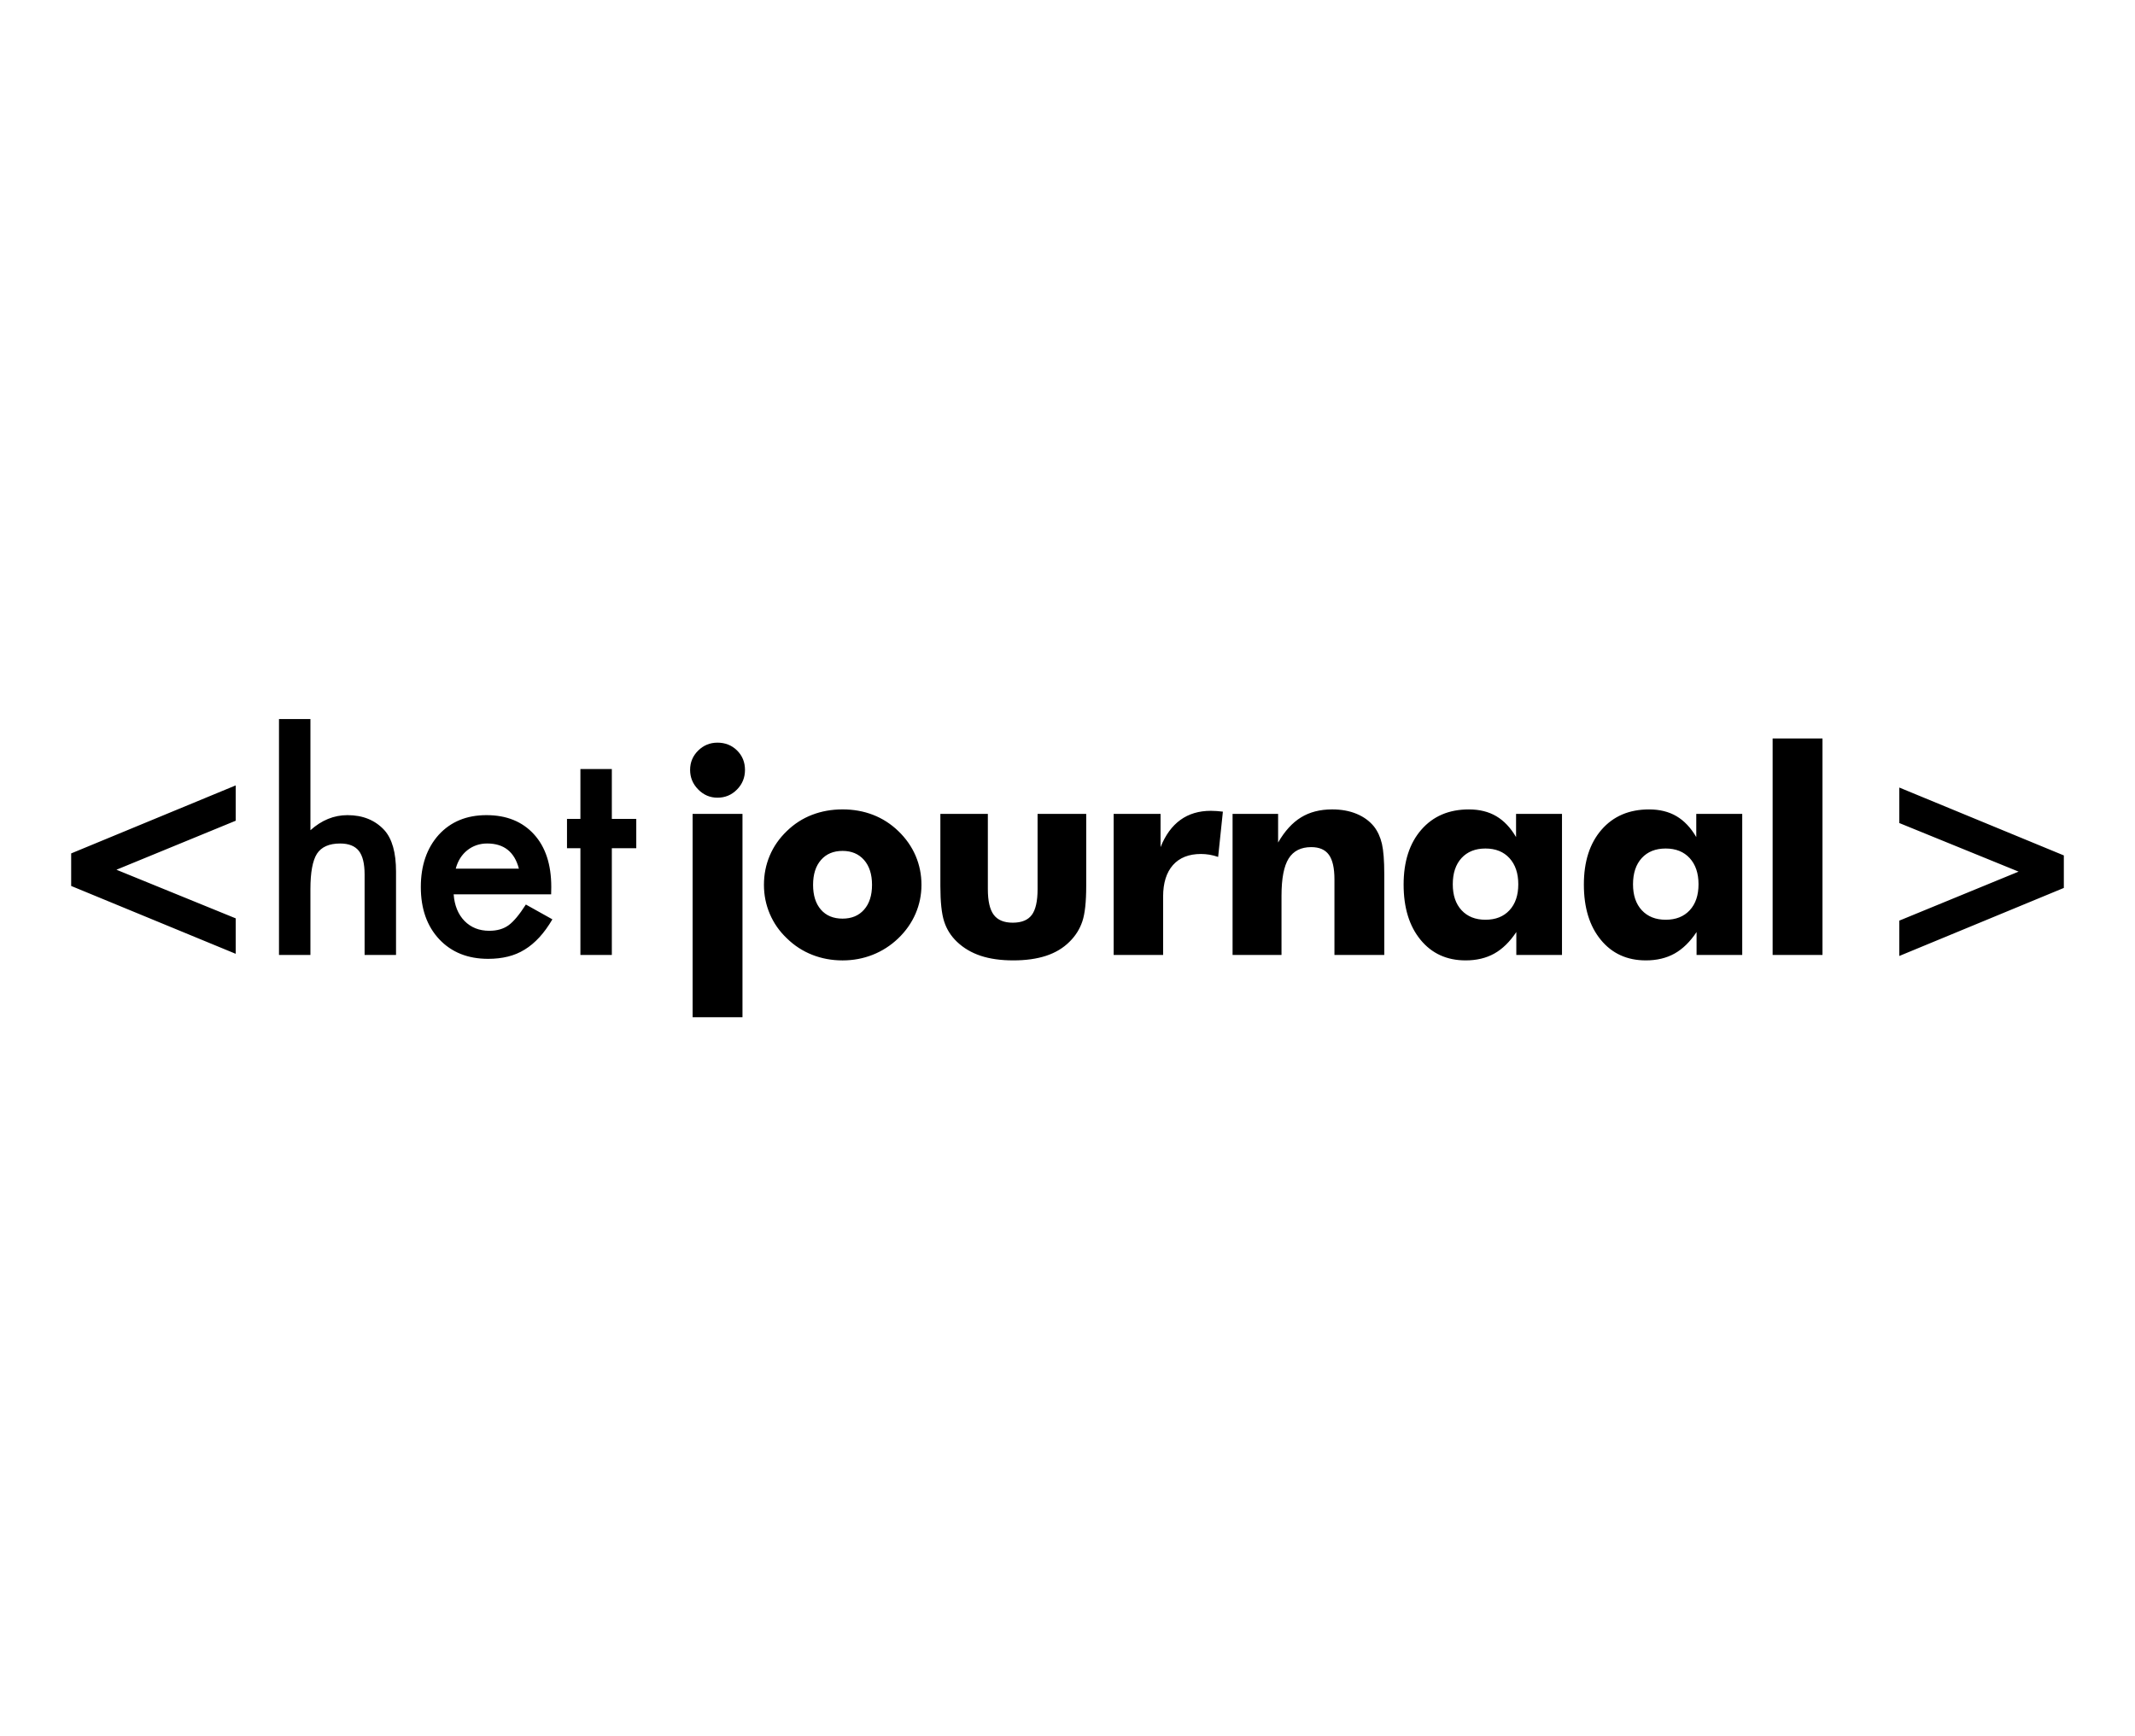 <svg xmlns="http://www.w3.org/2000/svg" width="150" height="122" viewBox="0 0 150 122"><path d="M19.602 50.525h2.208v7.811c.784-.705 1.651-1.06 2.601-1.06 1.079 0 1.941.35 2.59 1.051.548.607.823 1.579.823 2.914v5.859h-2.208v-5.653c0-.766-.136-1.319-.406-1.662-.273-.343-.71-.516-1.312-.516-.772 0-1.313.239-1.628.717-.308.483-.461 1.316-.461 2.493v4.621h-2.208v-16.575h.001zm19.12 12.316h-6.849c.058.785.313 1.409.765 1.873.451.458 1.03.688 1.737.688.549 0 1.004-.131 1.363-.394.354-.26.757-.745 1.208-1.451l1.864 1.041c-.288.49-.591.91-.913 1.26s-.663.639-1.031.863c-.365.227-.761.392-1.186.495-.426.105-.887.157-1.384.157-1.426 0-2.571-.458-3.434-1.374-.864-.922-1.296-2.146-1.296-3.67 0-1.511.419-2.734 1.256-3.669.844-.923 1.962-1.384 3.356-1.384 1.406 0 2.518.448 3.336 1.345.812.89 1.217 2.122 1.217 3.7l-.009.52zm-2.266-1.806c-.308-1.177-1.05-1.767-2.229-1.767-.267 0-.52.041-.755.122-.236.082-.45.2-.642.354-.194.154-.359.34-.496.554-.137.218-.242.463-.314.737h4.436zm6.53-1.433v7.498h-2.208v-7.498h-.942v-2.06h.942v-3.504h2.208v3.504h1.717v2.06h-1.717zm5.499-5.504c0-.53.187-.981.563-1.354.376-.373.83-.561 1.359-.561.55 0 1.01.185 1.379.55.369.366.555.821.555 1.364 0 .542-.189 1.005-.565 1.383-.376.381-.832.57-1.369.57-.523 0-.975-.194-1.354-.579-.379-.386-.568-.844-.568-1.373zm.177 17.377v-14.287h3.503v14.287h-3.503zm16.078-9.302c0 .714-.14 1.391-.417 2.031-.277.64-.681 1.217-1.212 1.727-.535.512-1.136.896-1.799 1.158-.665.262-1.369.394-2.115.394-.759 0-1.471-.133-2.134-.394-.664-.262-1.258-.646-1.78-1.158-.524-.497-.922-1.066-1.197-1.713-.275-.644-.413-1.325-.413-2.046 0-.726.136-1.409.407-2.051.271-.641.671-1.217 1.203-1.727.516-.503 1.107-.884 1.771-1.139.663-.255 1.378-.383 2.144-.383s1.479.128 2.139.383c.66.255 1.253.636 1.775 1.139.538.517.942 1.097 1.217 1.738.274.641.411 1.321.411 2.041zm-3.474 0c0-.739-.187-1.321-.559-1.746-.374-.424-.876-.638-1.511-.638-.641 0-1.146.213-1.516.638-.371.425-.555 1.007-.555 1.746s.183 1.319.548 1.741c.367.423.875.634 1.521.634.641 0 1.146-.211 1.516-.634.371-.421.556-1.002.556-1.741zm15.049-4.985v5.065c0 1.117-.09 1.947-.271 2.487-.18.539-.481 1.02-.907 1.437-.439.438-.985.766-1.639.982-.655.215-1.423.323-2.307.323-.877 0-1.641-.107-2.292-.323-.65-.217-1.204-.545-1.662-.982-.426-.405-.727-.881-.903-1.429-.177-.544-.266-1.378-.266-2.495v-5.065h3.336v5.29c0 .83.137 1.43.413 1.8.275.369.719.555 1.334.555.622 0 1.068-.181 1.34-.545.271-.362.407-.967.407-1.81v-5.29h3.417zm1.928 9.911v-9.911h3.295v2.336c.341-.852.807-1.488 1.395-1.913.588-.426 1.302-.639 2.14-.639l.417.016.427.043-.333 3.18c-.21-.071-.415-.124-.619-.158-.202-.031-.398-.048-.589-.048-.85 0-1.505.26-1.967.779-.46.521-.691 1.258-.691 2.214v4.102h-3.475v-.001zm8.355 0v-9.911h3.199v2.012c.465-.805 1.002-1.394 1.61-1.766.608-.374 1.336-.561 2.188-.561.64 0 1.212.103 1.712.31.501.206.908.503 1.223.888.261.334.448.739.561 1.217.109.478.165 1.191.165 2.14v5.672h-3.501v-5.31c0-.791-.129-1.367-.389-1.728-.259-.359-.67-.539-1.24-.539-.726 0-1.255.269-1.59.804-.334.538-.5 1.406-.5 2.61v4.161h-3.438v.001zm23.144-9.911v9.912h-3.209v-1.61c-.458.687-.973 1.191-1.544 1.511-.573.32-1.245.481-2.017.481-1.322 0-2.378-.482-3.169-1.448-.792-.965-1.188-2.257-1.188-3.88 0-1.615.414-2.899 1.242-3.851.828-.952 1.941-1.429 3.341-1.429.746 0 1.388.159 1.928.477s1.003.807 1.389 1.467v-1.629h3.228v-.001h-.001zm-3.071 4.946c0-.771-.206-1.383-.619-1.836-.411-.45-.974-.677-1.688-.677-.712 0-1.272.226-1.682.672-.409.449-.613 1.062-.613 1.841 0 .772.206 1.381.618 1.825.412.444.972.667 1.677.667.714 0 1.277-.222 1.688-.667.413-.445.619-1.053.619-1.825zm15.734-4.946v9.912h-3.208v-1.61c-.458.687-.973 1.191-1.545 1.511-.574.32-1.245.481-2.017.481-1.322 0-2.378-.482-3.169-1.448-.792-.965-1.187-2.257-1.187-3.88 0-1.615.412-2.899 1.239-3.851.828-.952 1.941-1.429 3.342-1.429.745 0 1.388.159 1.928.477s1.003.807 1.388 1.467v-1.629h3.228v-.001h.001zm-3.071 4.946c0-.771-.205-1.383-.618-1.836-.413-.45-.975-.677-1.688-.677s-1.274.226-1.683.672c-.408.449-.613 1.062-.613 1.841 0 .772.206 1.381.618 1.825.413.444.971.667 1.678.667.713 0 1.275-.222 1.688-.667.413-.445.618-1.053.618-1.825zm5.207 4.965v-15.209h3.502v15.209h-3.502zm-107.982-11.912v2.482l-8.379 3.443 8.379 3.416v2.491l-11.559-4.767v-2.286l11.559-4.779zm116.882 11.984v-2.483l8.38-3.443-8.38-3.414v-2.494l11.559 4.769v2.285l-11.559 4.78z"/></svg>